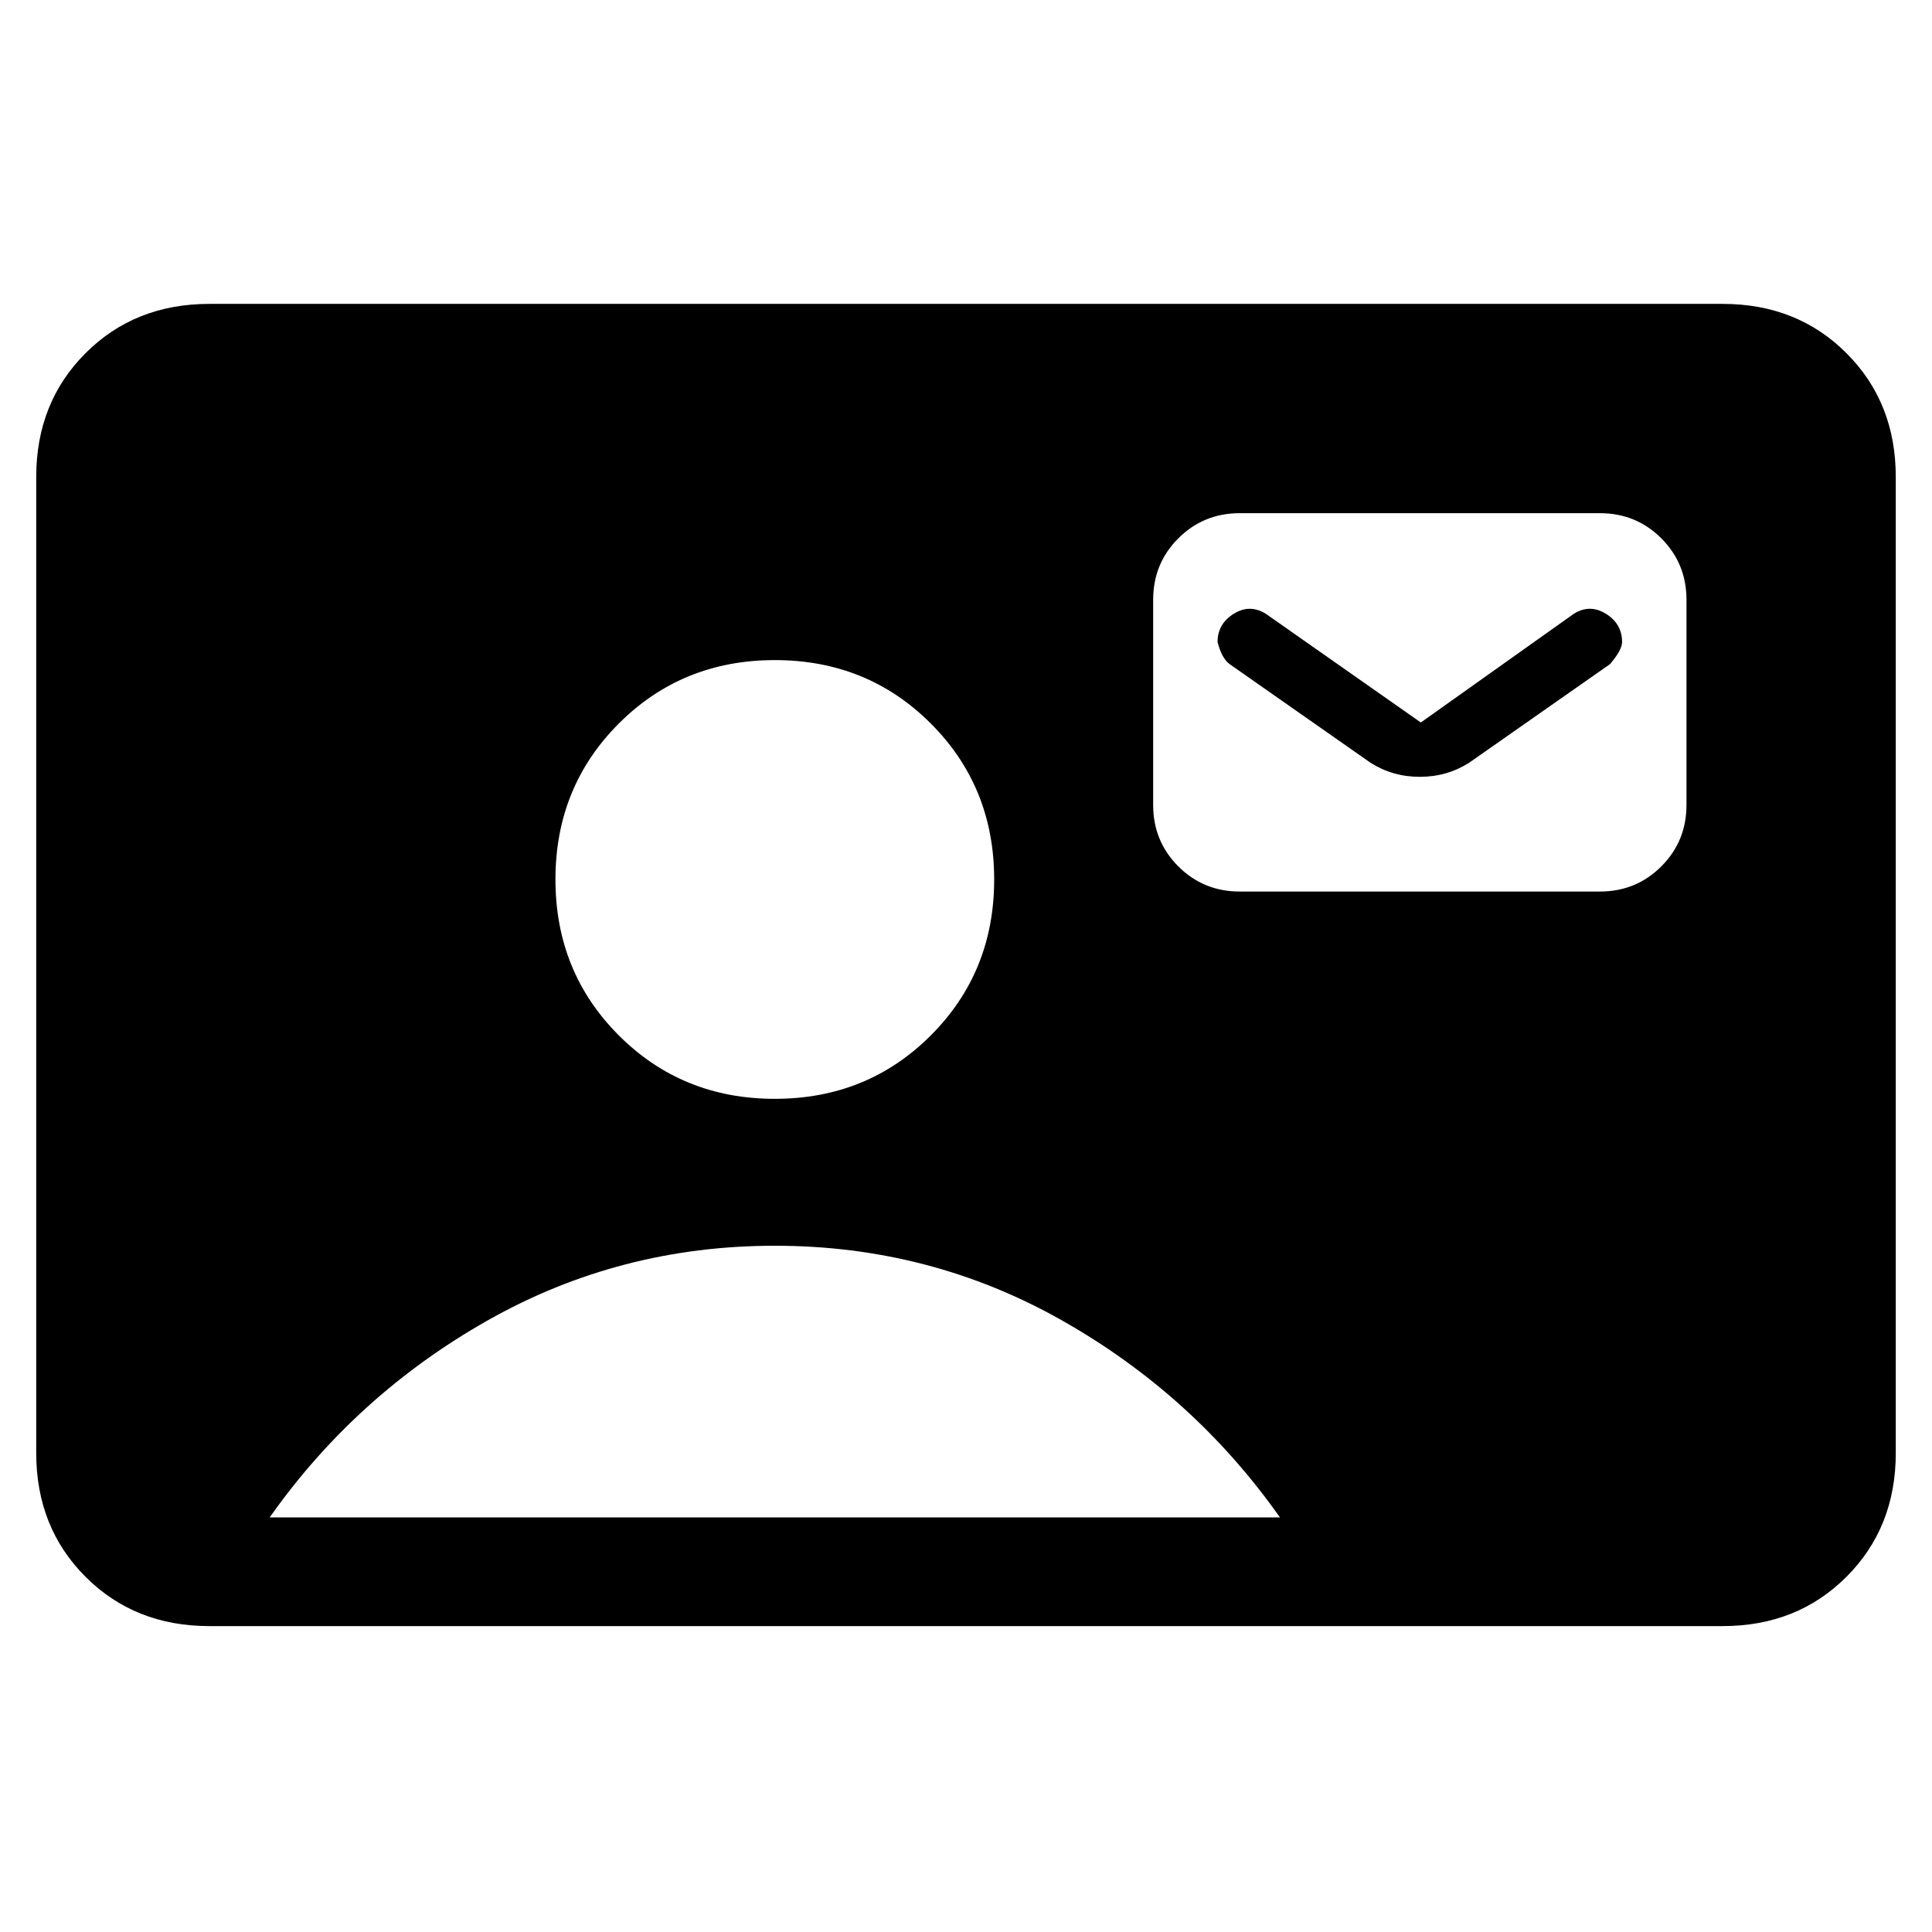 <svg xmlns="http://www.w3.org/2000/svg" height="24" viewBox="0 -960 960 960" width="24"><path d="M104-152q-37 0-61.5-24.5T18-238v-485q0-37 24.5-61.5T104-809h752q37 0 61.5 24.5T942-723v485q0 37-24.5 61.5T856-152H104Zm281-262q46 0 77.5-31.5T494-523q0-46-31.5-77.5T385-632q-46 0-77.5 31.5T276-523q0 46 31.5 77.5T385-414ZM134-206h502q-43-61-108.5-98T385-341q-77 0-142.5 37T134-206Zm482-311h179q18 0 30.5-12.5T838-560v-102q0-18-12.5-30.5T795-705H616q-18 0-30.5 12.5T573-662v102q0 18 12.5 30.5T616-517Zm90-84 76-54q8-5 16 0t8 14q0 4-6 11l-70 49q-11 7-24.5 7t-24.5-7l-70-49q-4-3-6-11 0-9 8-14t16 0l77 54Z"/></svg>